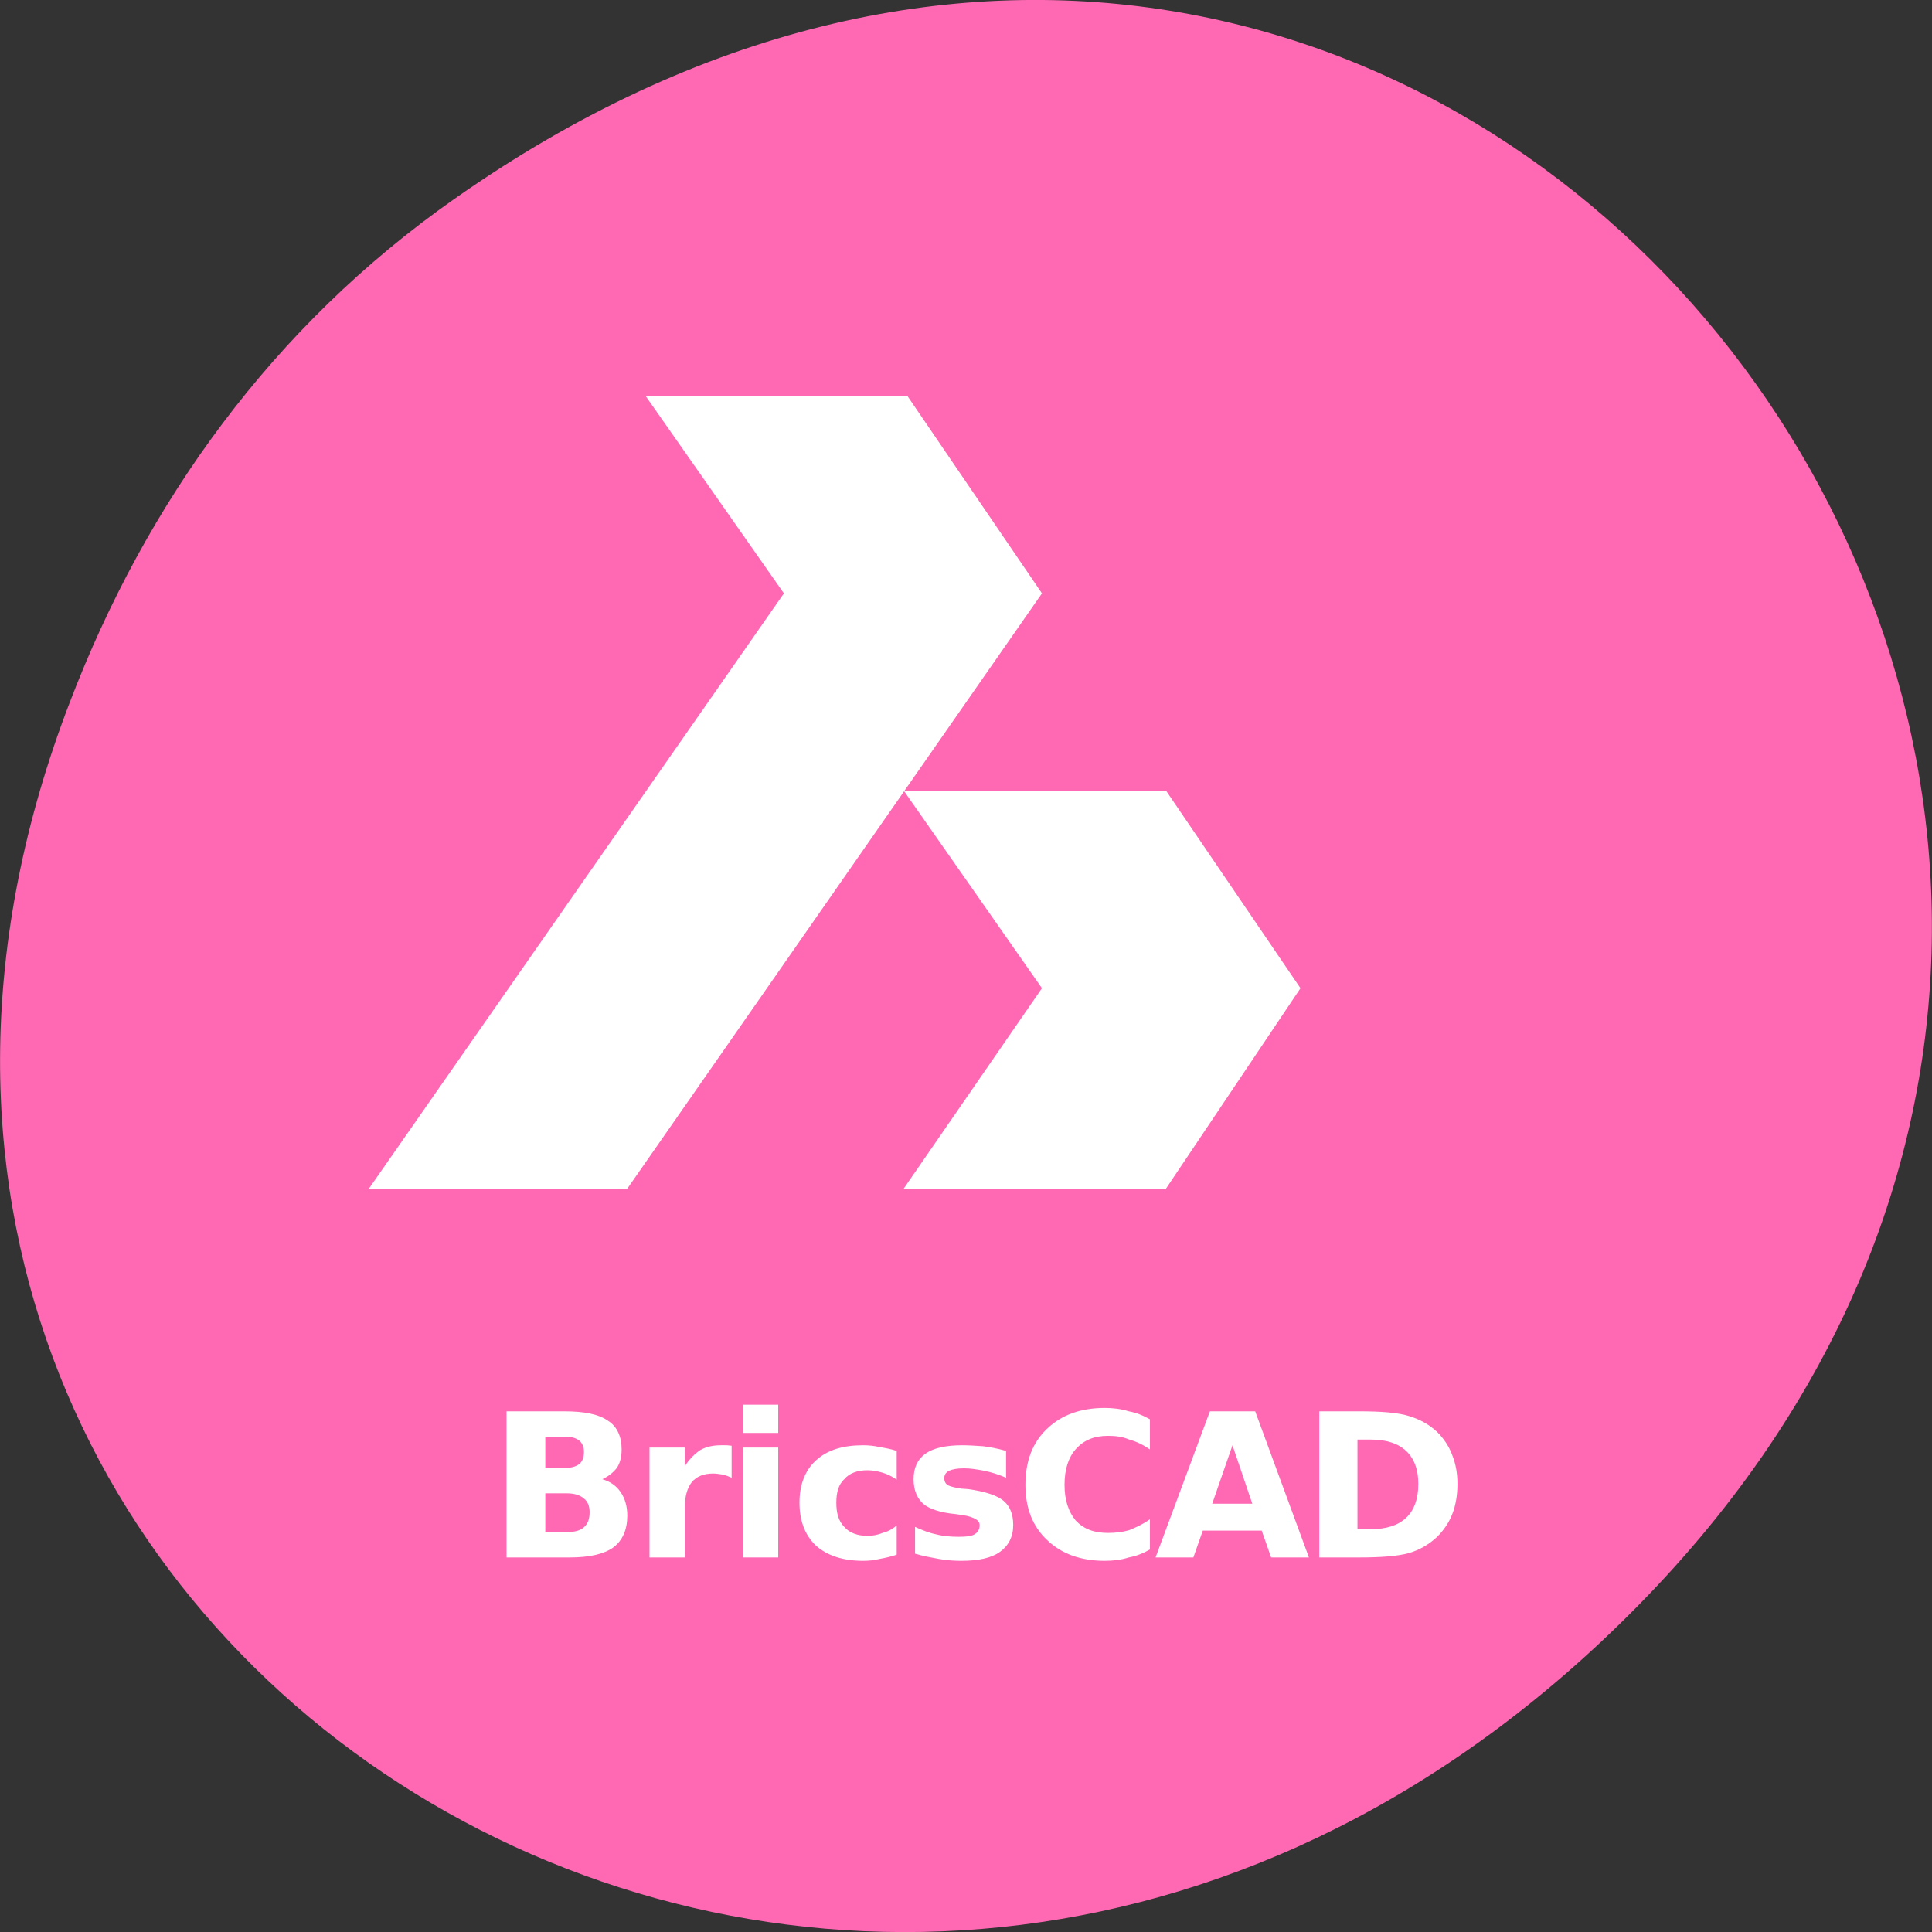 
<svg xmlns="http://www.w3.org/2000/svg" xmlns:xlink="http://www.w3.org/1999/xlink" width="16px" height="16px" viewBox="0 0 16 16" version="1.1">
<rect x="0" y="0" width="16" height="16" fill="#333333" stroke="none"/>
<g id="surface1">
<path style=" stroke:none;fill-rule:nonzero;fill:rgb(100%,41.176%,70.588%);fill-opacity:1;" d="M 3.762 1.648 C 11.945 -4.105 20.234 6.52 13.566 13.297 C 7.285 19.684 -2.477 13.766 0.578 5.816 C 1.211 4.16 2.258 2.703 3.762 1.648 Z M 3.762 1.648 "/>
<path style=" stroke:none;fill-rule:nonzero;fill:rgb(100%,100%,100%);fill-opacity:1;" d="M 4.688 12.156 C 4.734 12.156 4.77 12.145 4.797 12.125 C 4.824 12.102 4.836 12.07 4.836 12.023 C 4.836 11.984 4.824 11.953 4.797 11.93 C 4.77 11.91 4.734 11.898 4.688 11.898 L 4.516 11.898 L 4.516 12.156 Z M 4.695 12.688 C 4.758 12.688 4.805 12.676 4.836 12.648 C 4.867 12.621 4.883 12.582 4.883 12.523 C 4.883 12.473 4.867 12.434 4.836 12.41 C 4.805 12.383 4.758 12.367 4.695 12.367 L 4.516 12.367 L 4.516 12.688 Z M 4.988 12.25 C 5.055 12.27 5.105 12.305 5.141 12.359 C 5.176 12.41 5.195 12.477 5.195 12.551 C 5.195 12.668 5.156 12.758 5.078 12.816 C 5 12.871 4.879 12.898 4.719 12.898 L 4.195 12.898 L 4.195 11.688 L 4.672 11.688 C 4.836 11.688 4.957 11.711 5.035 11.766 C 5.109 11.812 5.148 11.895 5.148 12.004 C 5.148 12.062 5.137 12.113 5.109 12.156 C 5.078 12.195 5.039 12.227 4.988 12.25 Z M 4.988 12.25 "/>
<path style=" stroke:none;fill-rule:nonzero;fill:rgb(100%,100%,100%);fill-opacity:1;" d="M 6.059 12.238 C 6.031 12.227 6.008 12.215 5.98 12.211 C 5.953 12.207 5.93 12.203 5.906 12.203 C 5.828 12.203 5.77 12.227 5.73 12.273 C 5.691 12.324 5.672 12.391 5.672 12.477 L 5.672 12.898 L 5.379 12.898 L 5.379 11.988 L 5.672 11.988 L 5.672 12.141 C 5.711 12.082 5.754 12.039 5.801 12.008 C 5.852 11.98 5.906 11.969 5.973 11.969 C 5.984 11.969 5.996 11.969 6.004 11.969 C 6.016 11.969 6.031 11.969 6.059 11.973 Z M 6.059 12.238 "/>
<path style=" stroke:none;fill-rule:nonzero;fill:rgb(100%,100%,100%);fill-opacity:1;" d="M 6.152 11.988 L 6.445 11.988 L 6.445 12.898 L 6.152 12.898 Z M 6.152 11.633 L 6.445 11.633 L 6.445 11.867 L 6.152 11.867 Z M 6.152 11.633 "/>
<path style=" stroke:none;fill-rule:nonzero;fill:rgb(100%,100%,100%);fill-opacity:1;" d="M 7.426 12.016 L 7.426 12.254 C 7.387 12.227 7.348 12.207 7.305 12.195 C 7.266 12.184 7.227 12.176 7.184 12.176 C 7.102 12.176 7.035 12.199 6.992 12.25 C 6.945 12.293 6.926 12.359 6.926 12.445 C 6.926 12.531 6.945 12.598 6.992 12.645 C 7.035 12.695 7.102 12.719 7.184 12.719 C 7.23 12.719 7.27 12.711 7.309 12.695 C 7.352 12.684 7.391 12.664 7.426 12.633 L 7.426 12.875 C 7.379 12.891 7.332 12.902 7.285 12.91 C 7.238 12.922 7.191 12.926 7.148 12.926 C 6.98 12.926 6.852 12.883 6.758 12.801 C 6.668 12.715 6.621 12.598 6.621 12.445 C 6.621 12.293 6.668 12.176 6.758 12.094 C 6.852 12.008 6.98 11.969 7.148 11.969 C 7.191 11.969 7.238 11.973 7.285 11.984 C 7.332 11.992 7.379 12 7.426 12.016 Z M 7.426 12.016 "/>
<path style=" stroke:none;fill-rule:nonzero;fill:rgb(100%,100%,100%);fill-opacity:1;" d="M 8.332 12.016 L 8.332 12.238 C 8.27 12.211 8.207 12.191 8.148 12.18 C 8.09 12.168 8.035 12.16 7.984 12.16 C 7.926 12.16 7.887 12.168 7.859 12.18 C 7.832 12.195 7.82 12.215 7.82 12.242 C 7.82 12.27 7.832 12.289 7.852 12.301 C 7.875 12.312 7.91 12.32 7.961 12.328 L 8.016 12.332 C 8.164 12.352 8.262 12.387 8.312 12.43 C 8.363 12.473 8.391 12.539 8.391 12.629 C 8.391 12.727 8.352 12.801 8.281 12.852 C 8.211 12.902 8.105 12.926 7.961 12.926 C 7.902 12.926 7.84 12.922 7.773 12.91 C 7.711 12.898 7.645 12.887 7.578 12.867 L 7.578 12.645 C 7.637 12.672 7.695 12.695 7.754 12.707 C 7.816 12.723 7.879 12.727 7.941 12.727 C 8 12.727 8.043 12.723 8.07 12.707 C 8.098 12.691 8.113 12.664 8.113 12.633 C 8.113 12.609 8.102 12.594 8.082 12.582 C 8.062 12.57 8.027 12.555 7.969 12.547 L 7.914 12.539 C 7.785 12.527 7.695 12.496 7.645 12.453 C 7.594 12.406 7.566 12.34 7.566 12.25 C 7.566 12.156 7.598 12.086 7.664 12.039 C 7.73 11.992 7.832 11.969 7.969 11.969 C 8.023 11.969 8.078 11.973 8.141 11.977 C 8.199 11.984 8.262 11.996 8.332 12.016 Z M 8.332 12.016 "/>
<path style=" stroke:none;fill-rule:nonzero;fill:rgb(100%,100%,100%);fill-opacity:1;" d="M 9.523 12.832 C 9.469 12.863 9.41 12.887 9.348 12.898 C 9.285 12.918 9.219 12.926 9.148 12.926 C 8.949 12.926 8.789 12.867 8.672 12.754 C 8.551 12.641 8.492 12.488 8.492 12.297 C 8.492 12.102 8.551 11.945 8.672 11.832 C 8.789 11.719 8.949 11.66 9.148 11.66 C 9.219 11.66 9.285 11.668 9.348 11.688 C 9.41 11.699 9.469 11.723 9.523 11.754 L 9.523 12.004 C 9.469 11.965 9.41 11.938 9.352 11.922 C 9.297 11.898 9.238 11.891 9.176 11.891 C 9.062 11.891 8.977 11.926 8.91 12 C 8.848 12.07 8.816 12.168 8.816 12.297 C 8.816 12.422 8.848 12.52 8.91 12.594 C 8.977 12.664 9.062 12.695 9.176 12.695 C 9.238 12.695 9.297 12.688 9.352 12.672 C 9.41 12.648 9.469 12.621 9.523 12.582 Z M 9.523 12.832 "/>
<path style=" stroke:none;fill-rule:nonzero;fill:rgb(100%,100%,100%);fill-opacity:1;" d="M 10.449 12.676 L 9.961 12.676 L 9.883 12.898 L 9.57 12.898 L 10.02 11.688 L 10.395 11.688 L 10.84 12.898 L 10.527 12.898 Z M 10.039 12.453 L 10.371 12.453 L 10.207 11.969 Z M 10.039 12.453 "/>
<path style=" stroke:none;fill-rule:nonzero;fill:rgb(100%,100%,100%);fill-opacity:1;" d="M 11.242 11.922 L 11.242 12.664 L 11.352 12.664 C 11.48 12.664 11.578 12.633 11.645 12.57 C 11.711 12.508 11.746 12.414 11.746 12.289 C 11.746 12.168 11.711 12.078 11.645 12.016 C 11.578 11.953 11.48 11.922 11.352 11.922 Z M 10.926 11.688 L 11.258 11.688 C 11.441 11.688 11.578 11.699 11.668 11.727 C 11.758 11.754 11.836 11.797 11.902 11.859 C 11.957 11.914 12 11.977 12.027 12.051 C 12.055 12.121 12.07 12.199 12.07 12.289 C 12.07 12.383 12.055 12.469 12.027 12.539 C 12 12.609 11.957 12.672 11.902 12.727 C 11.836 12.789 11.758 12.836 11.664 12.863 C 11.574 12.887 11.438 12.898 11.258 12.898 L 10.926 12.898 Z M 10.926 11.688 "/>
<path style=" stroke:none;fill-rule:nonzero;fill:rgb(100%,100%,100%);fill-opacity:1;" d="M 3.055 9.844 L 5.195 9.844 L 8.629 4.914 L 7.516 3.281 L 5.348 3.281 L 6.492 4.914 L 3.055 9.844 "/>
<path style=" stroke:none;fill-rule:nonzero;fill:rgb(100%,100%,100%);fill-opacity:1;" d="M 7.484 9.844 L 9.656 9.844 L 10.77 8.184 L 9.656 6.547 L 7.484 6.547 L 8.629 8.184 L 7.484 9.844 "/>
</g>
</svg>
